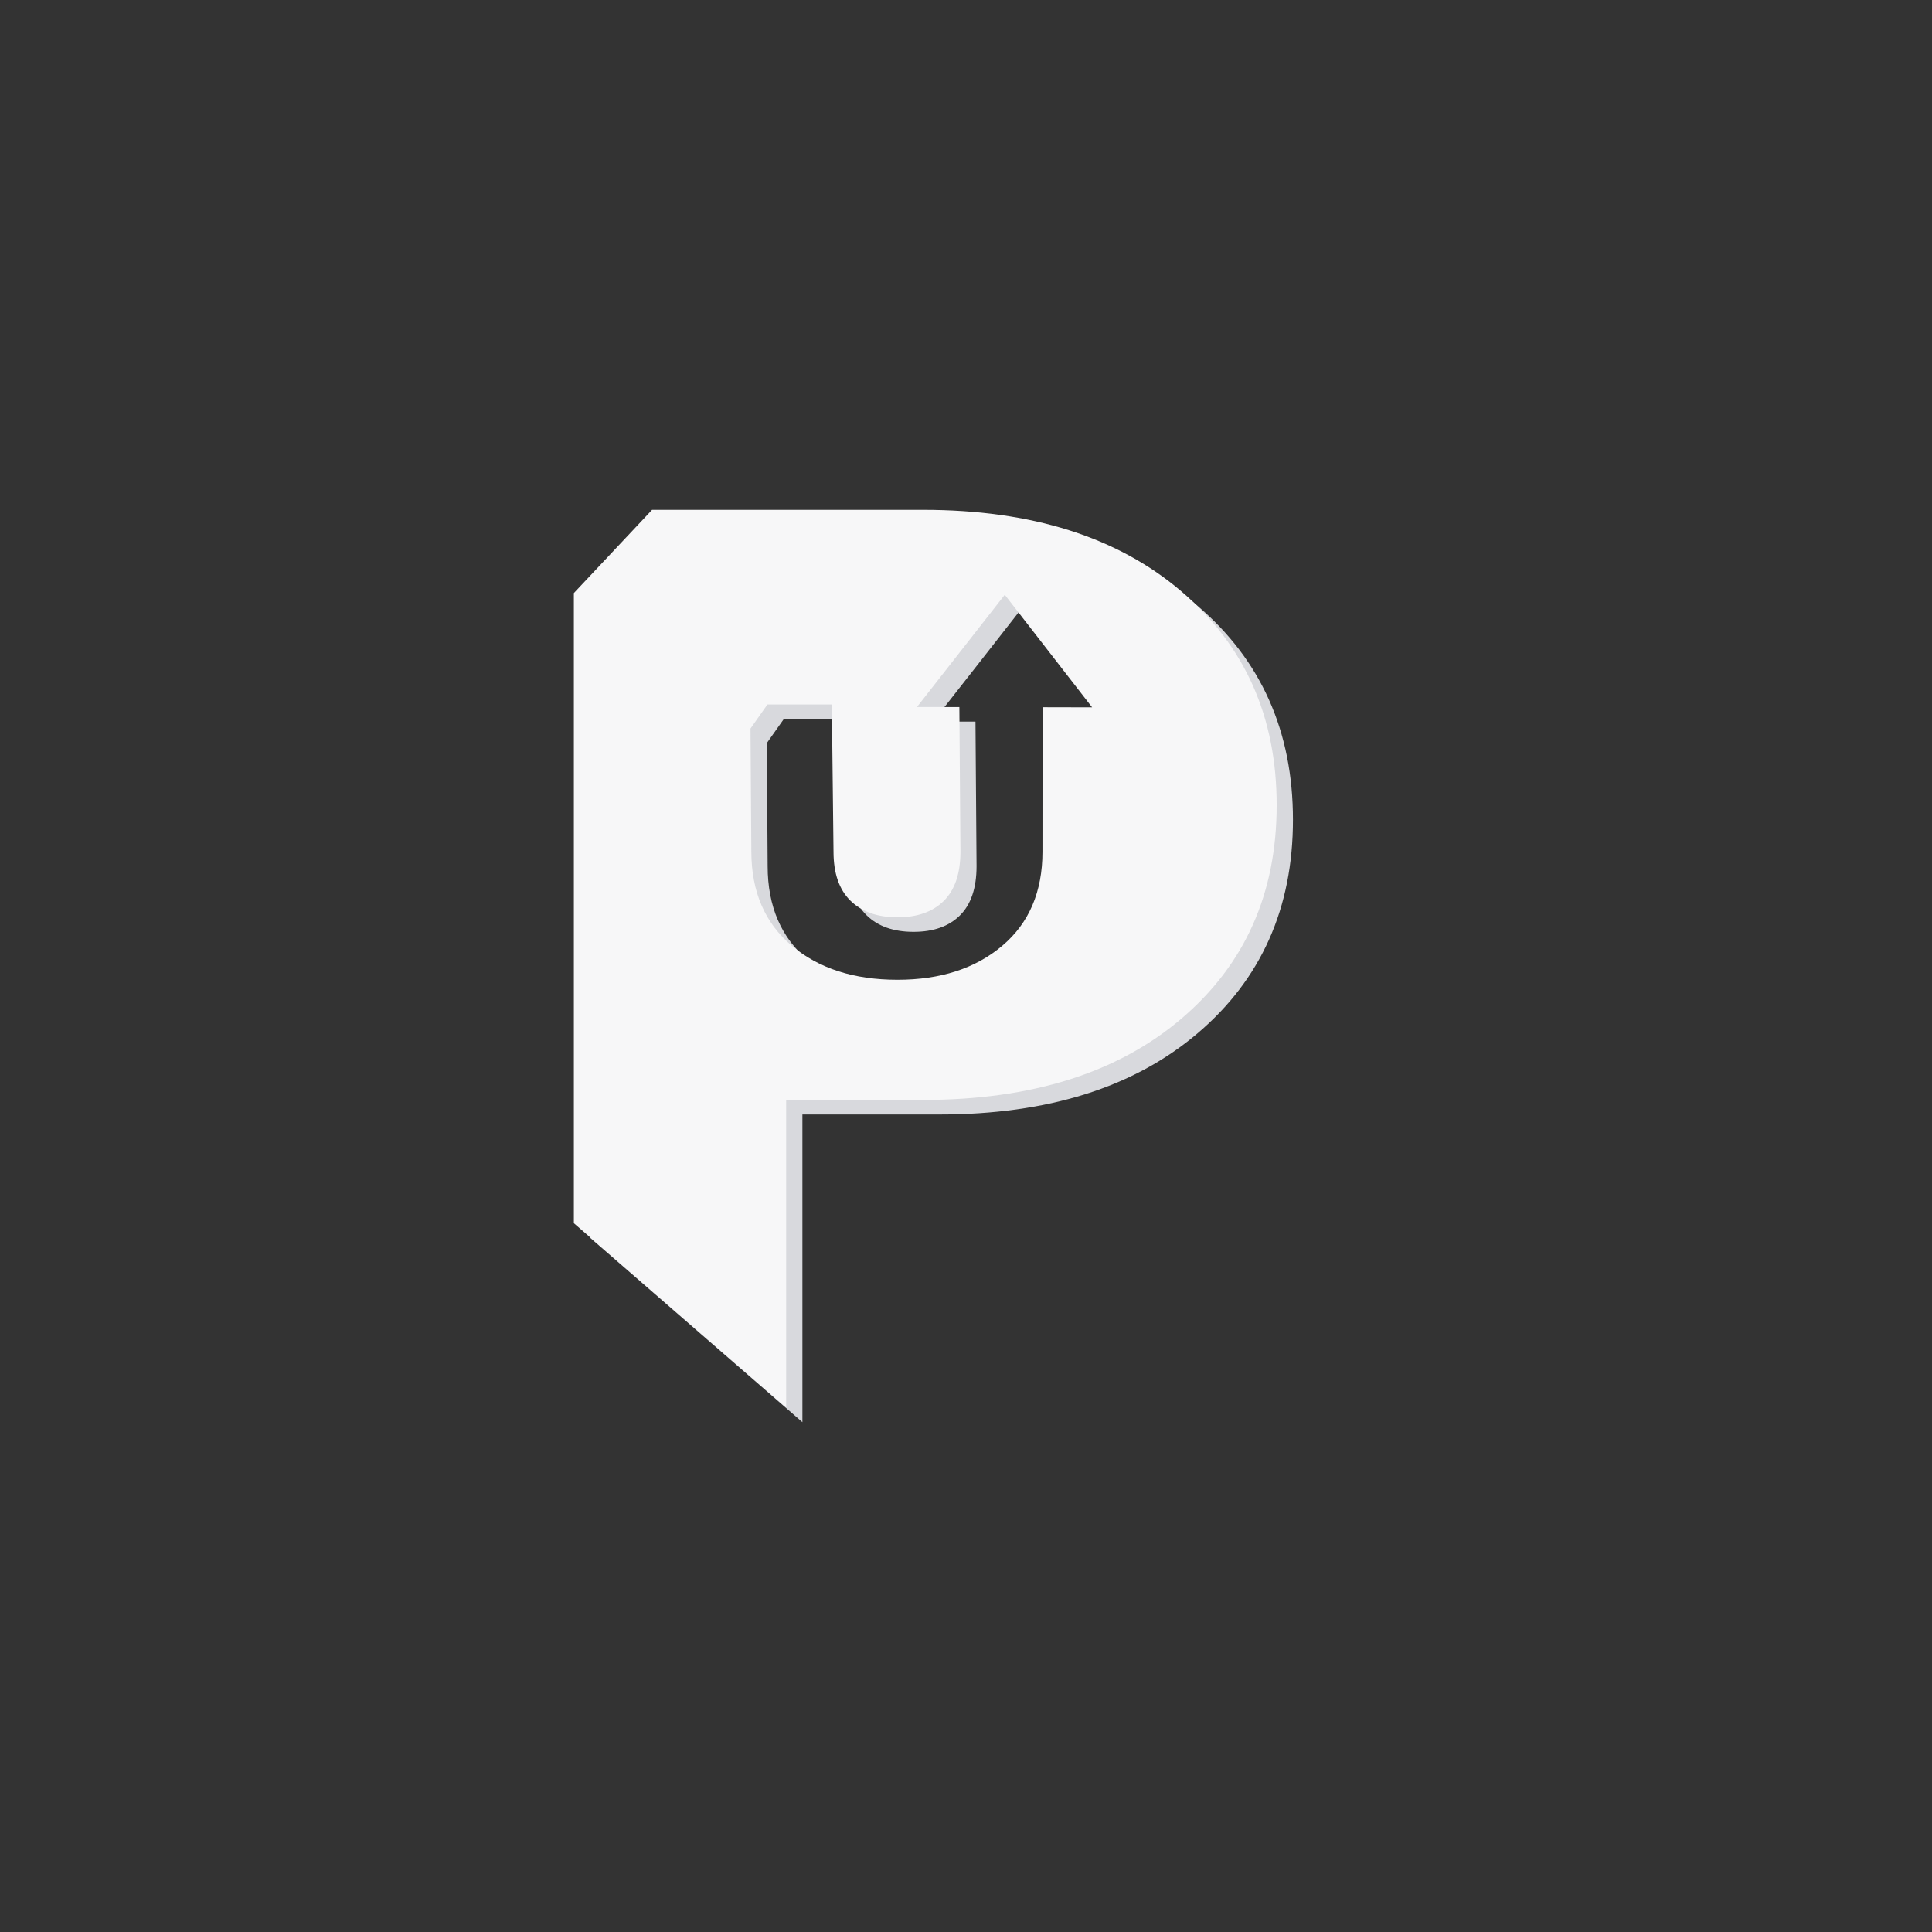 <svg id="Camada_1" data-name="Camada 1" xmlns="http://www.w3.org/2000/svg" viewBox="0 0 1080 1080"><rect x="0" y="0" width="1080" height="1080" fill="#333333" stroke="none"/><defs><style>.cls-1{fill:#d8d9dd;}.cls-2{fill:#f7f7f8;}</style></defs><title>Prancheta 1 cópia</title><path class="cls-1" d="M669.4,338.63Q616,293.14,525.09,293.14H373.6l-43.72,46.52V691.92L448.55,795V623h76.54Q616,623,669.4,577.67t53.37-119.43Q722.77,384.14,669.4,338.63ZM591.84,484.24q0,33.59-22.48,52.59t-58.63,19q-36.42,0-59-19t-22.61-52.59l-.47-68.84,9.51-13.46H474l.95,82.3q0,18.13,9.48,27.4t26.26,9.27q16.66,0,25.93-9.2t9.28-27.47l-.6-80.85-23.69-.05L546.18,372l24.54-31.37,24.42,31.47,24.42,31.46-27.72-.05Z"/><path class="cls-2" d="M660.31,330.5Q606.94,285,516,285H364.51l-43.72,46.53V683.79L439.47,786.86v-172H516q90.93,0,144.3-45.33t53.37-119.43Q713.68,376,660.31,330.5ZM582.75,476.11q0,33.58-22.48,52.59t-58.62,19q-36.43,0-59-19T420,476.11l-.47-68.85L429,393.81H465l.94,82.3q0,18.13,9.48,27.4t26.27,9.27q16.65,0,25.92-9.2t9.28-27.47l-.6-80.85-23.69-.05,24.54-31.37,24.54-31.36,24.41,31.46,24.42,31.47-27.72-.06Z"/></svg>